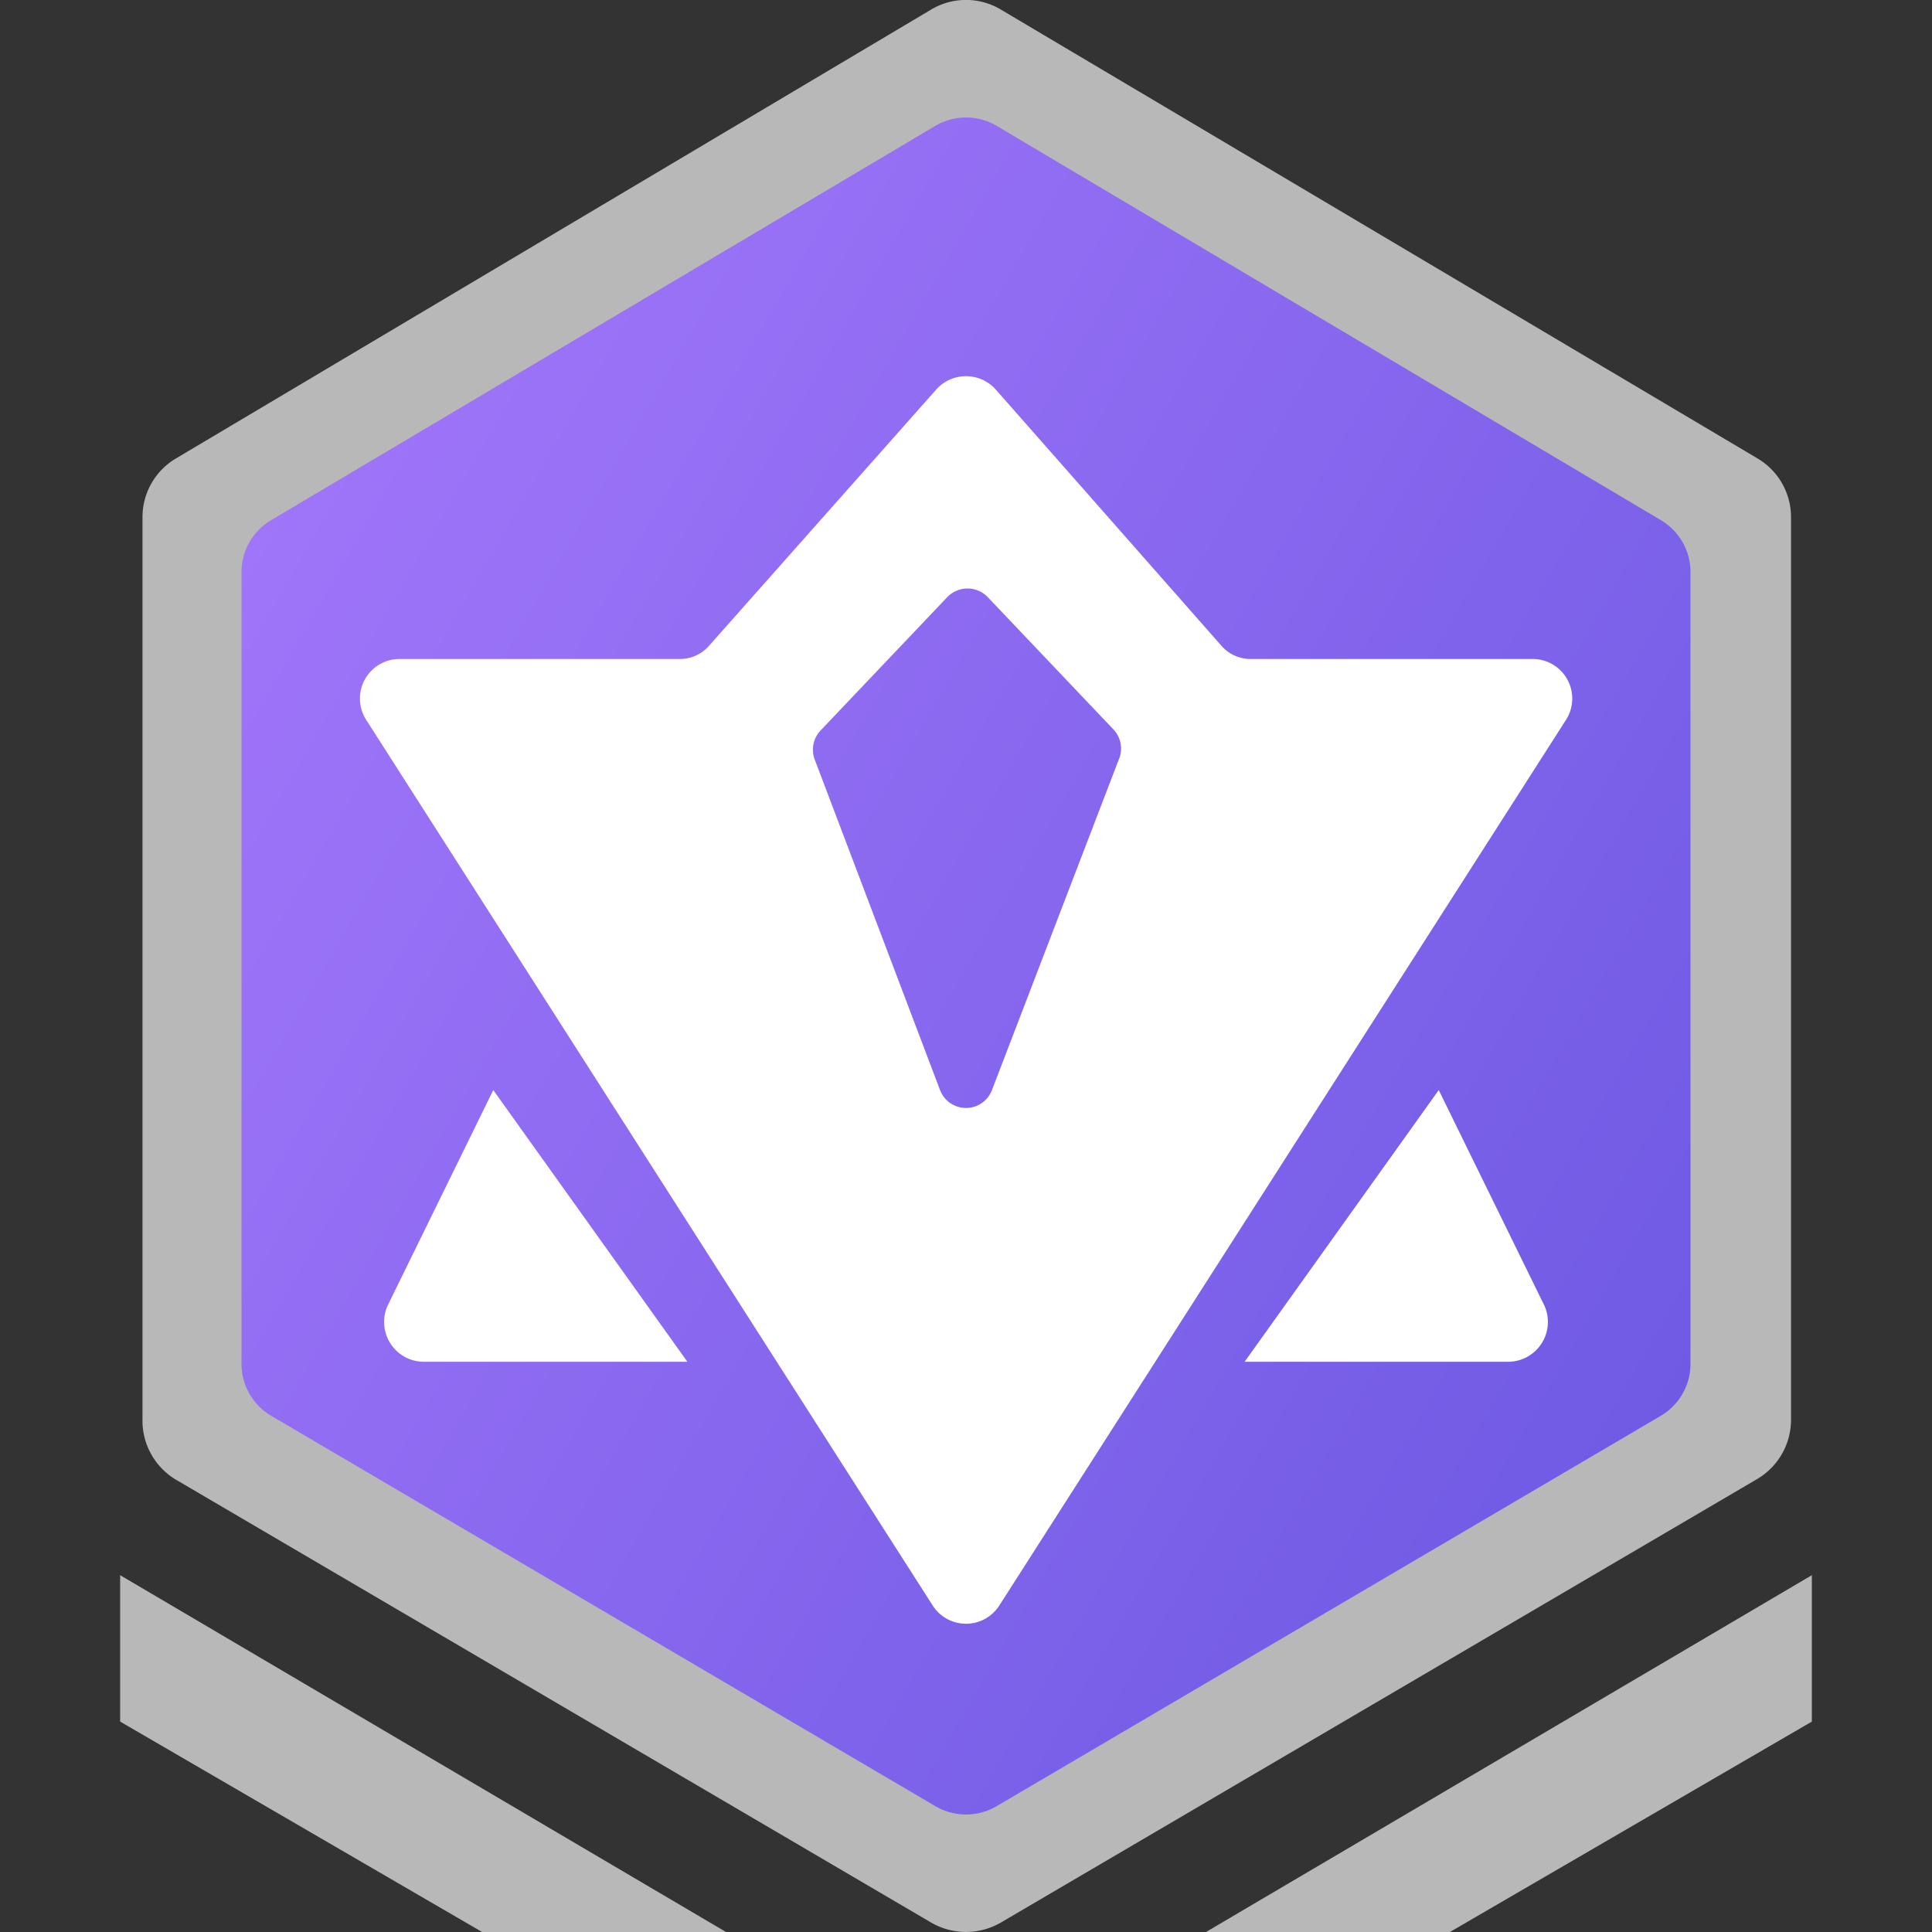 <svg xmlns="http://www.w3.org/2000/svg" xmlns:xlink="http://www.w3.org/1999/xlink" viewBox="0 0 64 64"><rect x="0" y="0" width="64" height="64" fill="#333333" stroke="none"/><defs><style>.a{fill:#b8b8b8;}.b{fill:url(#a);}.c{fill:#fff;}</style><linearGradient id="a" x1="8.1" y1="18.2" x2="55.95" y2="45.83" gradientUnits="userSpaceOnUse"><stop offset="0" stop-color="#9f75f9"/><stop offset="1" stop-color="#705ae4"/></linearGradient></defs><path class="a" d="M30.84.32l-25,14.86a2.26,2.26,0,0,0-1.12,1.95V47A2.28,2.28,0,0,0,5.8,49L30.85,63.69a2.3,2.3,0,0,0,2.3,0L58.2,49a2.28,2.28,0,0,0,1.13-2V17.13a2.26,2.26,0,0,0-1.12-1.95L33.16.32A2.25,2.25,0,0,0,30.84.32Z"/><polygon class="a" points="39.95 64 60.02 52.18 60.02 57.03 48.03 64 39.95 64"/><polygon class="a" points="24.05 64 3.98 52.18 3.98 57.03 15.97 64 24.05 64"/><path class="b" d="M31,4.16,9,17.22a2,2,0,0,0-1,1.71V45.19a2,2,0,0,0,1,1.72L31,59.84a2,2,0,0,0,2,0L55,46.91a2,2,0,0,0,1-1.72V18.93a2,2,0,0,0-1-1.71L33,4.16A2,2,0,0,0,31,4.16Z"/><path class="c" d="M50.78,21.83H41.46a1.28,1.28,0,0,1-1-.44L33,12.92a1.32,1.32,0,0,0-2,0l-7.51,8.47a1.28,1.28,0,0,1-1,.44H13.22a1.31,1.31,0,0,0-1.1,2L30.9,53.19a1.31,1.31,0,0,0,2.2,0L51.88,23.84A1.31,1.31,0,0,0,50.78,21.83ZM37.05,25.19,32.86,36.11a.92.92,0,0,1-1.72,0L27,25.19a.93.93,0,0,1,.19-1l4.19-4.41a.93.93,0,0,1,1.34,0l4.19,4.41A.93.93,0,0,1,37.05,25.19ZM51.16,43.25l-3.5-7.14-6.43,9H50A1.32,1.32,0,0,0,51.16,43.25Zm-38.32,0,3.5-7.14,6.43,9H14A1.32,1.32,0,0,1,12.84,43.25Z"/></svg>